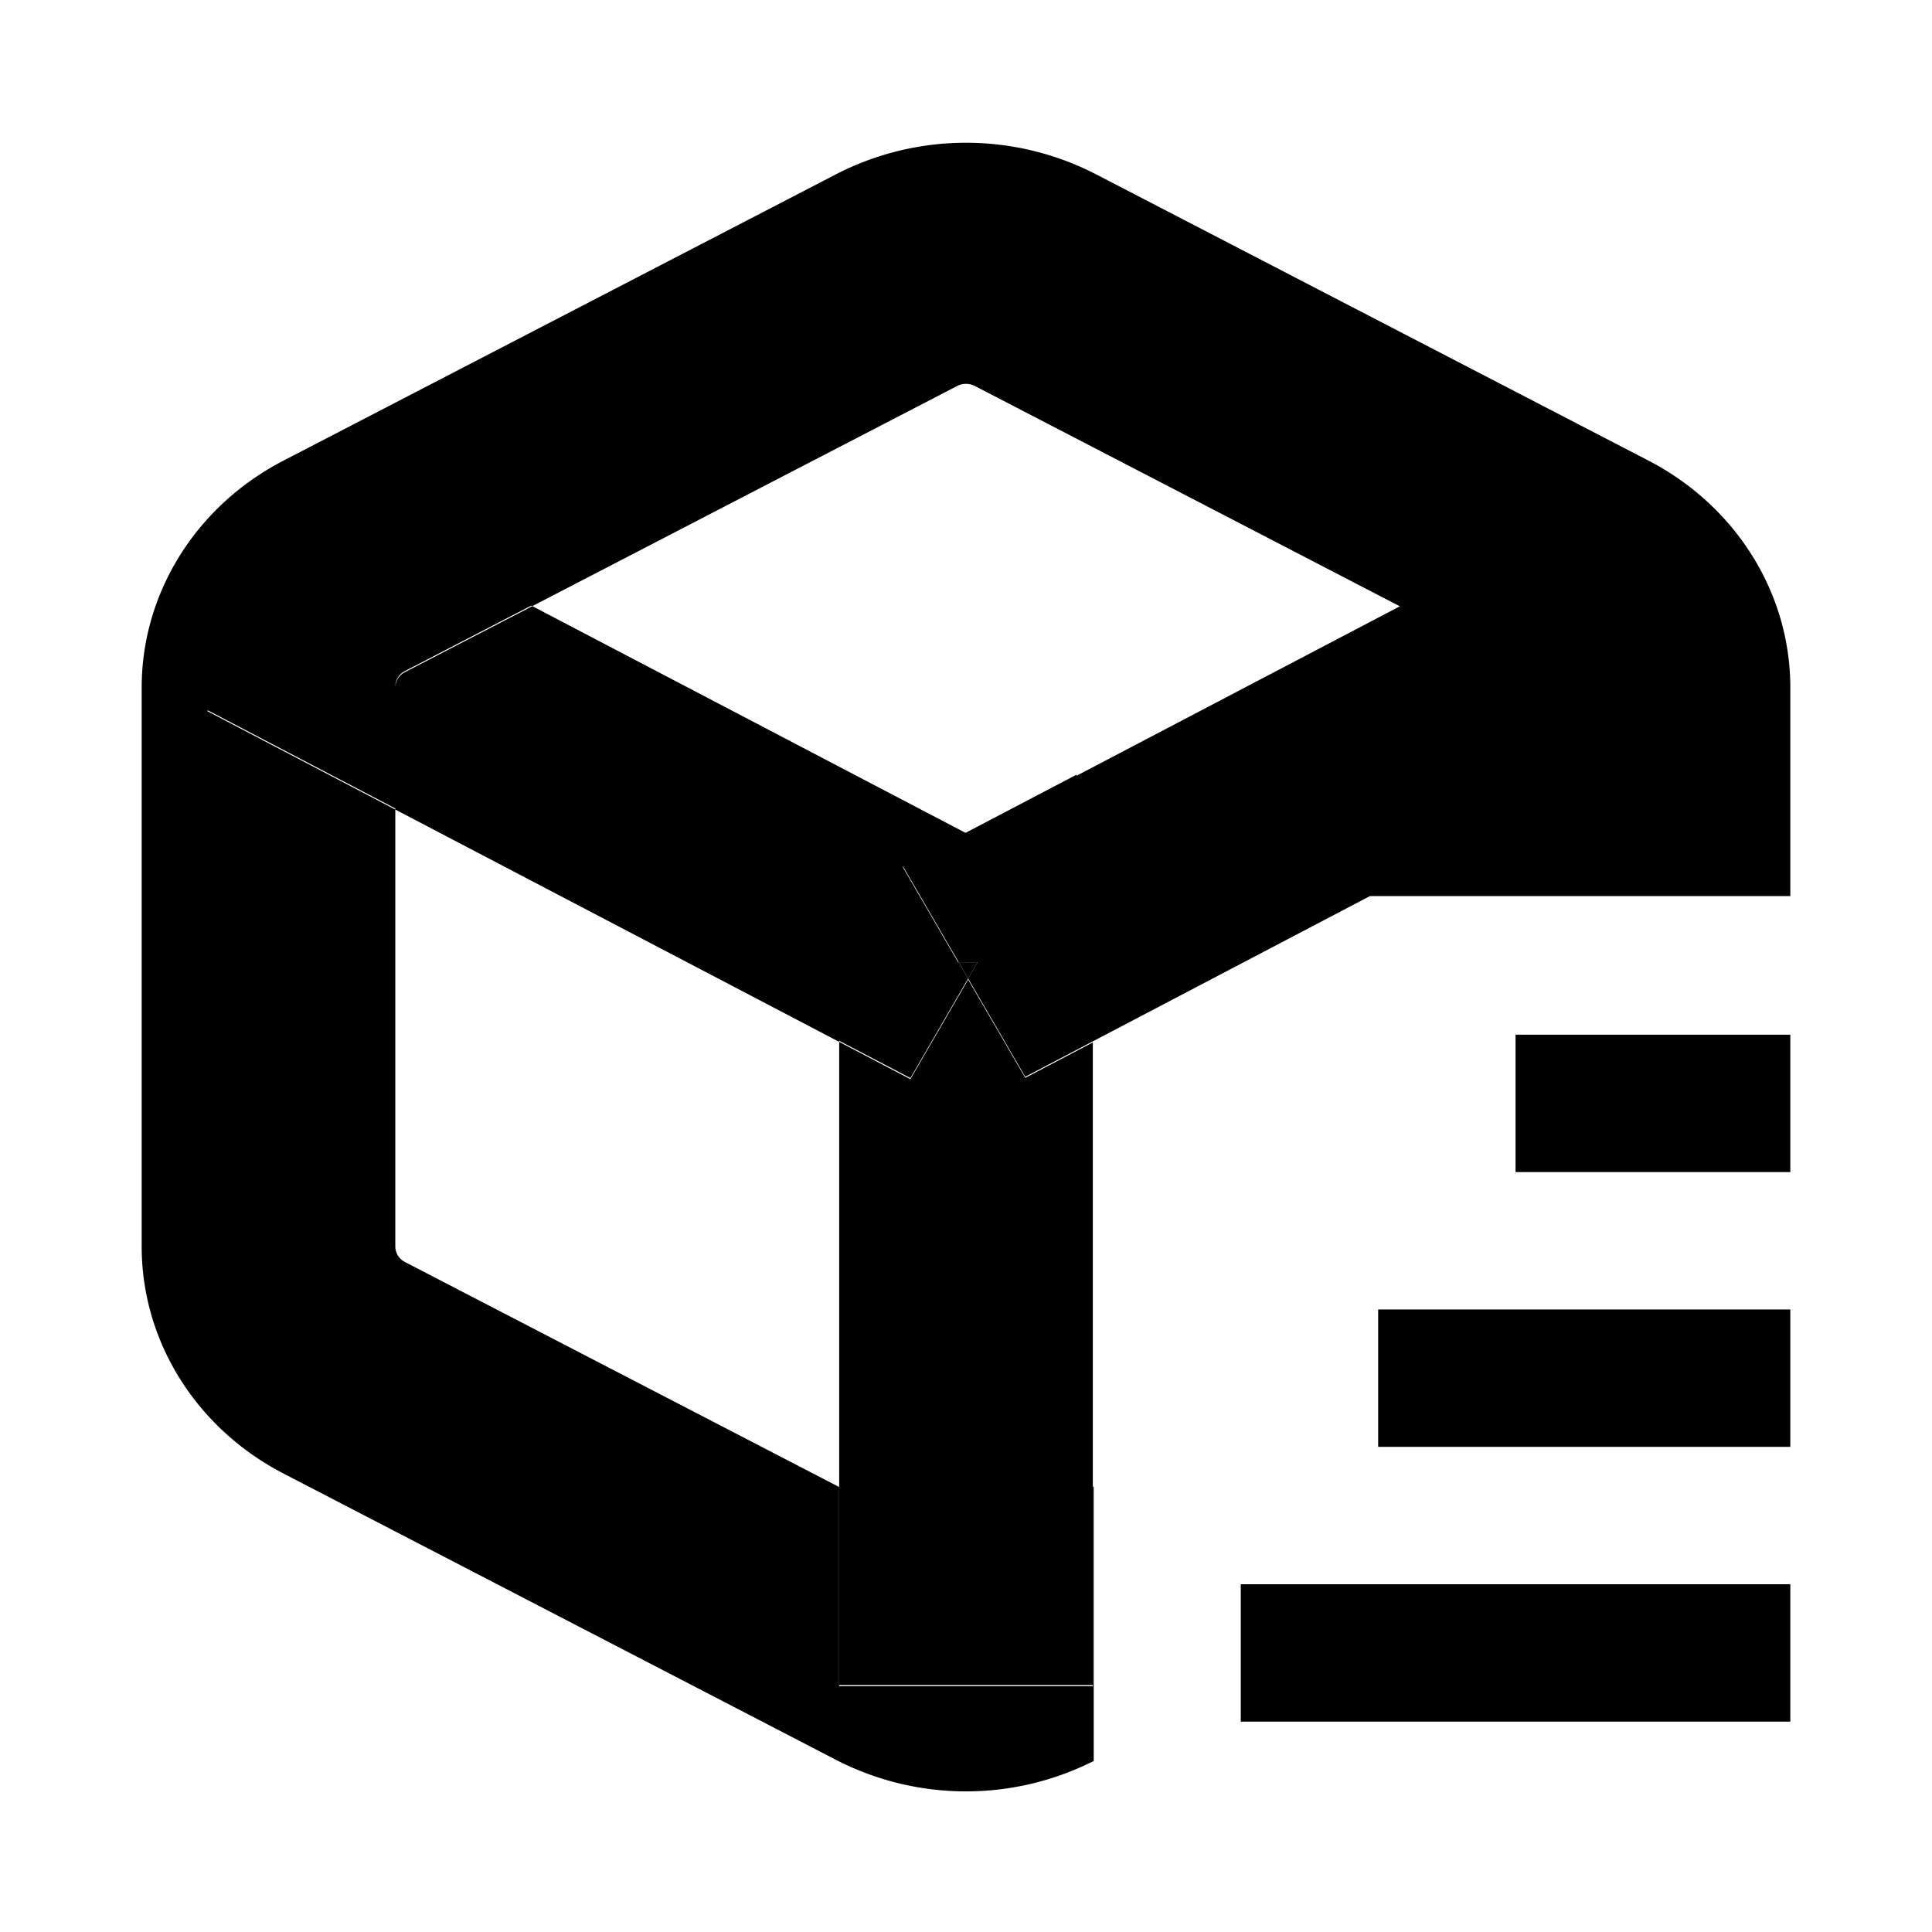<?xml version="1.0" standalone="no"?><!DOCTYPE svg PUBLIC "-//W3C//DTD SVG 1.1//EN" "http://www.w3.org/Graphics/SVG/1.1/DTD/svg11.dtd"><svg t="1583068552771" class="icon" viewBox="0 0 1024 1024" version="1.1" xmlns="http://www.w3.org/2000/svg" p-id="1254" xmlns:xlink="http://www.w3.org/1999/xlink" width="200" height="200"><defs><style type="text/css"></style></defs><path d="M730.453 694.044h218.453v72.818H730.453zM657.636 839.68h291.271v72.818H657.636zM803.271 548.409h145.636v72.818H803.271z" p-id="1255"></path><path d="M507.29 819.974l-62.51-32.393V893.156h134.44v-105.574l-62.51 32.393a10.24 10.24 0 0 1-9.421 0zM513.138 518.622l4.995-8.613h-10.001l5.006 8.613z" p-id="1256"></path><path d="M902.019 263.327a144.498 144.498 0 0 0-28.308-19.206L581.086 92.467a150.357 150.357 0 0 0-138.16 0L150.278 244.122C103.902 268.151 75.093 314.254 75.093 364.453v296.232c0 50.187 28.809 96.29 75.184 120.331l292.636 151.643a150.289 150.289 0 0 0 136.784 0.694V787.9l-0.478 0.25v105.574H444.78v-105.574L214.653 668.9a9.284 9.284 0 0 1-5.131-8.203V429.079l-99.647-52.156 0.25-0.432 99.396 52.019v0.569l235.258 123.13v-0.569l37.751 19.763 30.606-52.782-5.006-8.613h-0.33l-29.355-50.54 0.25-0.137 29.434 50.677h10.001l-4.995 8.613 30.265 52.099 35.817-18.773 146.864-76.993H948.907v-110.501c0-38.992-17.385-75.457-46.888-101.126zM570.573 411.17v-0.569l-58.277 30.549-0.546 0.284L282.169 321.274l-67.516 34.964a9.284 9.284 0 0 0-5.131 8.203v-0.569a9.284 9.284 0 0 1 5.131-8.203l66.947-34.691 0.546 0.284 225.143-116.668a10.24 10.24 0 0 1 9.421 0l113.334 58.732 111.912 58.027z" p-id="1257"></path><path d="M507.29 820.543a10.24 10.24 0 0 0 9.421 0l62.51-32.393V552.505l-35.817 18.773-30.265-52.087-30.606 52.782-37.751-19.763v235.941z" p-id="1258"></path></svg>